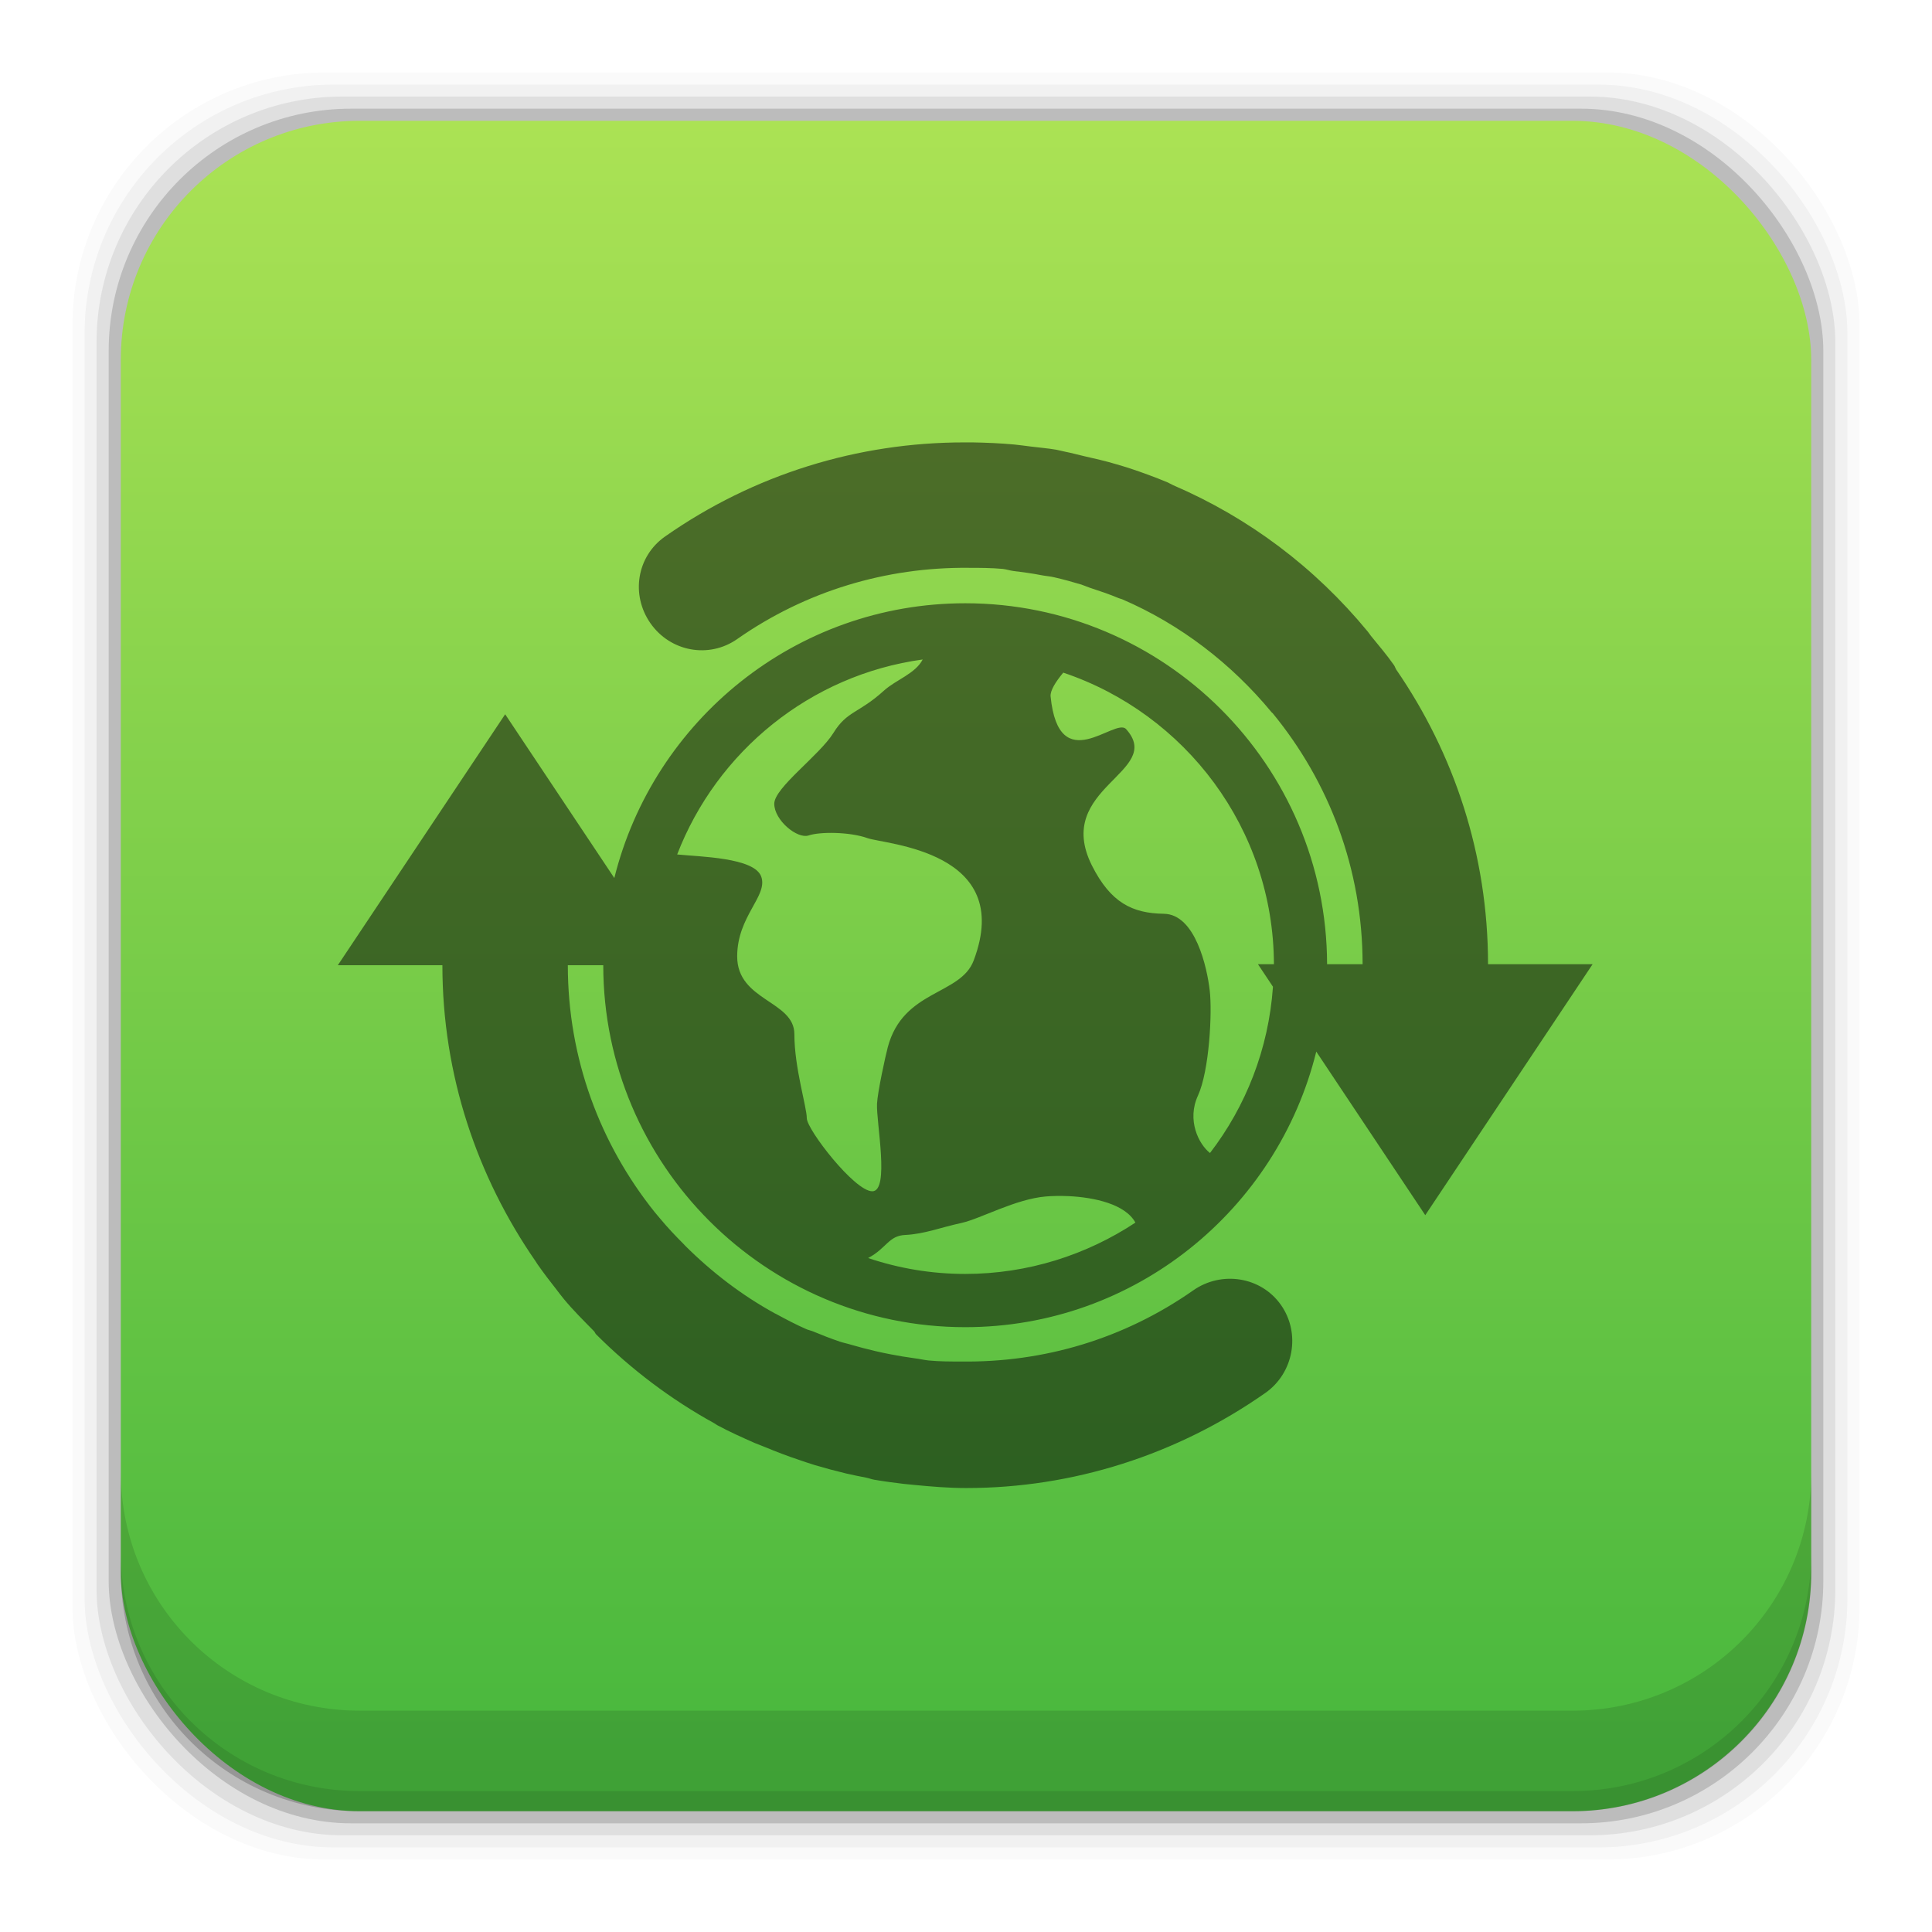 <?xml version="1.0" encoding="UTF-8" standalone="no"?>
<svg
   xmlns:dc="http://purl.org/dc/elements/1.1/"
   xmlns:cc="http://creativecommons.org/ns#"
   xmlns:rdf="http://www.w3.org/1999/02/22-rdf-syntax-ns#"
   xmlns:svg="http://www.w3.org/2000/svg"
   xmlns="http://www.w3.org/2000/svg"
   xmlns:xlink="http://www.w3.org/1999/xlink"
   xmlns:sodipodi="http://sodipodi.sourceforge.net/DTD/sodipodi-0.dtd"
   xmlns:inkscape="http://www.inkscape.org/namespaces/inkscape"
   width="48"
   viewBox="0 0 13.547 13.547"
   height="48"
   id="svg2"
   version="1.1"
   inkscape:version="0.48+devel r"
   sodipodi:docname="chrome-fdmmgilgnpjigdojojpjoooidkmcomcm-Default.svg">
  <sodipodi:namedview
     pagecolor="#ffffff"
     bordercolor="#666666"
     borderopacity="1"
     objecttolerance="10"
     gridtolerance="10"
     guidetolerance="10"
     inkscape:pageopacity="0"
     inkscape:pageshadow="2"
     inkscape:window-width="1366"
     inkscape:window-height="665"
     id="namedview20"
     showgrid="false"
     inkscape:showpageshadow="false"
     borderlayer="true"
     inkscape:zoom="6.604015"
     inkscape:cx="3.1078156"
     inkscape:cy="20.474745"
     inkscape:window-x="-2"
     inkscape:window-y="26"
     inkscape:window-maximized="1"
     inkscape:current-layer="svg2" />
  <defs
     id="defs4">
    <linearGradient
       gradientTransform="matrix(0.282,0,0,0.282,-3.300586e-7,-283.453)"
       inkscape:collect="always"
       xlink:href="#linearGradient4708"
       id="linearGradient4101-9"
       x1="29.11"
       y1="1049.385"
       x2="29.11"
       y2="1007.375"
       gradientUnits="userSpaceOnUse" />
    <style
       id="style2464"
       type="text/css" />
    <style
       type="text/css"
       id="style2464-7" />
    <linearGradient
       id="linearGradient4708"
       inkscape:collect="always">
      <stop
         id="stop4710"
         offset="0"
         style="stop-color:#47b73d;stop-opacity:1" />
      <stop
         id="stop4712"
         offset="1"
         style="stop-color:#ade355;stop-opacity:1" />
    </linearGradient>
  </defs>
  <path
     style="fill:#000000"
     d=""
     id="path906"
     inkscape:connector-curvature="0" />
  <path
     style="fill:#000000"
     d=""
     id="path906-6"
     inkscape:connector-curvature="0" />
  <rect
     style="fill:#000000;fill-opacity:0.02;stroke:none"
     id="rect5263-0-6"
     width="12.531"
     height="12.531"
     x="0.508"
     y="0.508"
     ry="1.772" />
  <rect
     ry="1.748"
     y="0.593"
     x="0.593"
     height="12.361"
     width="12.361"
     id="rect5261-1-9"
     style="fill:#000000;fill-opacity:0.039;stroke:none" />
  <rect
     style="fill:#000000;fill-opacity:0.078;stroke:none"
     id="rect5259-9-5"
     width="12.192"
     height="12.192"
     x="0.677"
     y="0.677"
     ry="1.724" />
  <rect
     ry="1.7"
     y="0.762"
     x="0.762"
     height="12.023"
     width="12.023"
     id="rect5257-6-3"
     style="fill:#000000;fill-opacity:0.157;stroke:none" />
  <rect
     style="fill:url(#linearGradient4101-9);fill-opacity:1.0;stroke:none"
     id="rect5237-3-1"
     width="11.853"
     height="11.853"
     x="0.847"
     y="0.847"
     ry="1.676" />
  <path
     inkscape:connector-curvature="0"
     style="fill:#000000;fill-opacity:0.118;stroke:none"
     d="m 0.847,10.319 0,0.706 c 0,0.929 0.747,1.676 1.676,1.676 l 8.502,0 c 0.929,0 1.676,-0.747 1.676,-1.676 l 0,-0.706 c 0,0.929 -0.747,1.676 -1.676,1.676 l -8.502,0 c -0.929,0 -1.676,-0.747 -1.676,-1.676 z"
     id="rect5265-8-1" />
  <path
     inkscape:connector-curvature="0"
     style="fill:#000000;fill-opacity:0.098;stroke:none"
     d="m 0.847,10.883 0,0.141 c 0,0.929 0.747,1.676 1.676,1.676 l 8.502,0 c 0.929,0 1.676,-0.747 1.676,-1.676 l 0,-0.141 c 0,0.929 -0.747,1.676 -1.676,1.676 l -8.502,0 c -0.929,0 -1.676,-0.747 -1.676,-1.676 z"
     id="path5252-0-2" />
  <path
     style="fill:#000000;fill-opacity:0.498;fill-rule:nonzero;stroke:none"
     d="M 23.975 11 C 21.335 11 18.746 11.792 16.537 13.34 C 15.831 13.834 15.68 14.792 16.174 15.498 C 16.667 16.204 17.627 16.384 18.332 15.889 C 20.039 14.694 22.037 14.1 24.078 14.119 C 24.371 14.119 24.65 14.12 24.936 14.146 C 25.023 14.156 25.108 14.186 25.195 14.197 C 25.43 14.226 25.67 14.258 25.898 14.303 C 26 14.323 26.112 14.33 26.211 14.354 C 26.437 14.405 26.667 14.469 26.887 14.535 C 26.956 14.557 27.024 14.59 27.094 14.613 C 27.344 14.695 27.58 14.774 27.822 14.875 C 27.847 14.886 27.876 14.89 27.9 14.9 C 29.354 15.525 30.622 16.505 31.617 17.709 C 31.623 17.719 31.638 17.727 31.645 17.734 C 33.044 19.439 33.88 21.601 33.881 23.975 L 32.998 23.975 C 32.986 19.022 28.956 15 24 15 C 19.785 15 16.249 17.914 15.275 21.832 L 12.561 17.76 L 8.4 24 L 11 24 C 11 26.735 11.866 29.261 13.314 31.357 C 13.332 31.386 13.345 31.407 13.365 31.436 C 13.515 31.65 13.673 31.858 13.834 32.061 C 13.894 32.138 13.953 32.22 14.016 32.295 C 14.253 32.583 14.511 32.835 14.77 33.1 C 14.794 33.126 14.798 33.154 14.822 33.178 C 15.692 34.048 16.691 34.802 17.76 35.389 C 17.788 35.406 17.808 35.423 17.838 35.439 C 18.146 35.605 18.452 35.741 18.773 35.883 C 18.854 35.917 18.952 35.951 19.033 35.986 C 19.308 36.1 19.581 36.204 19.865 36.299 C 19.999 36.345 20.12 36.386 20.256 36.428 C 20.504 36.502 20.779 36.576 21.035 36.637 C 21.205 36.676 21.357 36.707 21.529 36.74 C 21.601 36.754 21.668 36.781 21.738 36.793 C 21.98 36.835 22.226 36.867 22.467 36.896 C 22.554 36.906 22.639 36.913 22.727 36.922 C 23.16 36.964 23.594 37 24.025 37 C 26.668 37 29.251 36.184 31.463 34.635 C 32.168 34.14 32.346 33.155 31.852 32.449 C 31.357 31.742 30.372 31.591 29.668 32.086 C 27.949 33.29 25.953 33.882 23.896 33.854 C 23.625 33.854 23.356 33.854 23.09 33.828 C 22.981 33.817 22.861 33.788 22.752 33.775 C 22.542 33.747 22.334 33.712 22.129 33.672 C 22.003 33.648 21.887 33.623 21.764 33.594 C 21.563 33.547 21.362 33.495 21.166 33.438 C 21.071 33.408 20.974 33.39 20.881 33.359 C 20.655 33.283 20.422 33.191 20.203 33.1 C 20.153 33.08 20.098 33.071 20.049 33.049 C 19.793 32.937 19.565 32.816 19.32 32.684 C 19.309 32.674 19.279 32.664 19.268 32.658 C 18.441 32.204 17.695 31.631 17.031 30.969 C 17.021 30.958 17.017 30.953 17.006 30.941 C 16.8 30.735 16.595 30.519 16.408 30.293 C 16.369 30.245 16.317 30.186 16.277 30.137 C 14.926 28.447 14.119 26.326 14.119 24 L 15 24 C 15.002 28.961 19.038 33 24 33 C 28.22 33 31.76 30.074 32.729 26.148 L 35.439 30.215 L 39.6 23.975 L 37 23.975 C 36.999 21.248 36.154 18.735 34.713 16.643 C 34.692 16.607 34.684 16.57 34.66 16.537 C 34.481 16.281 34.282 16.05 34.088 15.811 C 34.065 15.782 34.034 15.734 34.01 15.705 C 32.691 14.104 31.051 12.874 29.174 12.066 C 29.122 12.043 29.07 12.01 29.018 11.988 C 28.718 11.864 28.416 11.753 28.107 11.65 C 27.996 11.613 27.883 11.581 27.77 11.547 C 27.5 11.465 27.213 11.401 26.938 11.338 C 26.786 11.303 26.65 11.264 26.496 11.234 C 26.42 11.22 26.337 11.195 26.262 11.182 C 26.056 11.146 25.845 11.131 25.639 11.104 C 25.496 11.087 25.366 11.067 25.223 11.053 C 24.877 11.021 24.525 11.006 24.182 11 L 24 11 L 23.975 11 z M 22.943 16.398 C 22.759 16.752 22.277 16.903 21.982 17.17 C 21.341 17.75 21.065 17.669 20.721 18.227 C 20.374 18.784 19.252 19.586 19.252 19.986 C 19.252 20.393 19.818 20.862 20.102 20.775 C 20.384 20.677 21.132 20.683 21.57 20.84 C 22.009 20.997 25.241 21.153 24.211 23.881 C 23.885 24.752 22.455 24.601 22.074 26.041 C 22.018 26.25 21.82 27.155 21.807 27.445 C 21.785 27.904 22.128 29.621 21.689 29.621 C 21.247 29.621 20.061 28.083 20.061 27.805 C 20.061 27.526 19.752 26.551 19.752 25.715 C 19.752 24.879 18.33 24.89 18.33 23.781 C 18.33 22.777 19.101 22.279 18.928 21.797 C 18.758 21.321 17.403 21.304 16.838 21.246 C 17.825 18.686 20.146 16.781 22.943 16.398 z M 26.438 16.725 C 29.472 17.744 31.666 20.606 31.676 23.975 L 31.279 23.975 L 31.652 24.535 C 31.544 26.085 30.978 27.509 30.086 28.67 C 29.805 28.449 29.506 27.852 29.787 27.242 C 30.07 26.621 30.144 25.186 30.08 24.629 C 30.016 24.072 29.728 22.732 28.939 22.721 C 28.156 22.709 27.618 22.448 27.15 21.52 C 26.181 19.581 28.969 19.203 28 18.129 C 27.728 17.827 26.329 19.371 26.123 17.316 C 26.11 17.171 26.25 16.951 26.438 16.725 z M 26.574 29.742 C 27.21 29.773 27.98 29.939 28.232 30.4 C 27.018 31.201 25.562 31.676 24 31.676 C 23.156 31.676 22.347 31.537 21.586 31.281 C 22.047 31.037 22.093 30.724 22.512 30.707 C 22.99 30.683 23.38 30.522 23.918 30.406 C 24.396 30.296 25.252 29.814 26.006 29.75 C 26.164 29.737 26.362 29.732 26.574 29.742 z "
     transform="scale(0.282,0.282)"
     id="path24" />
</svg>
